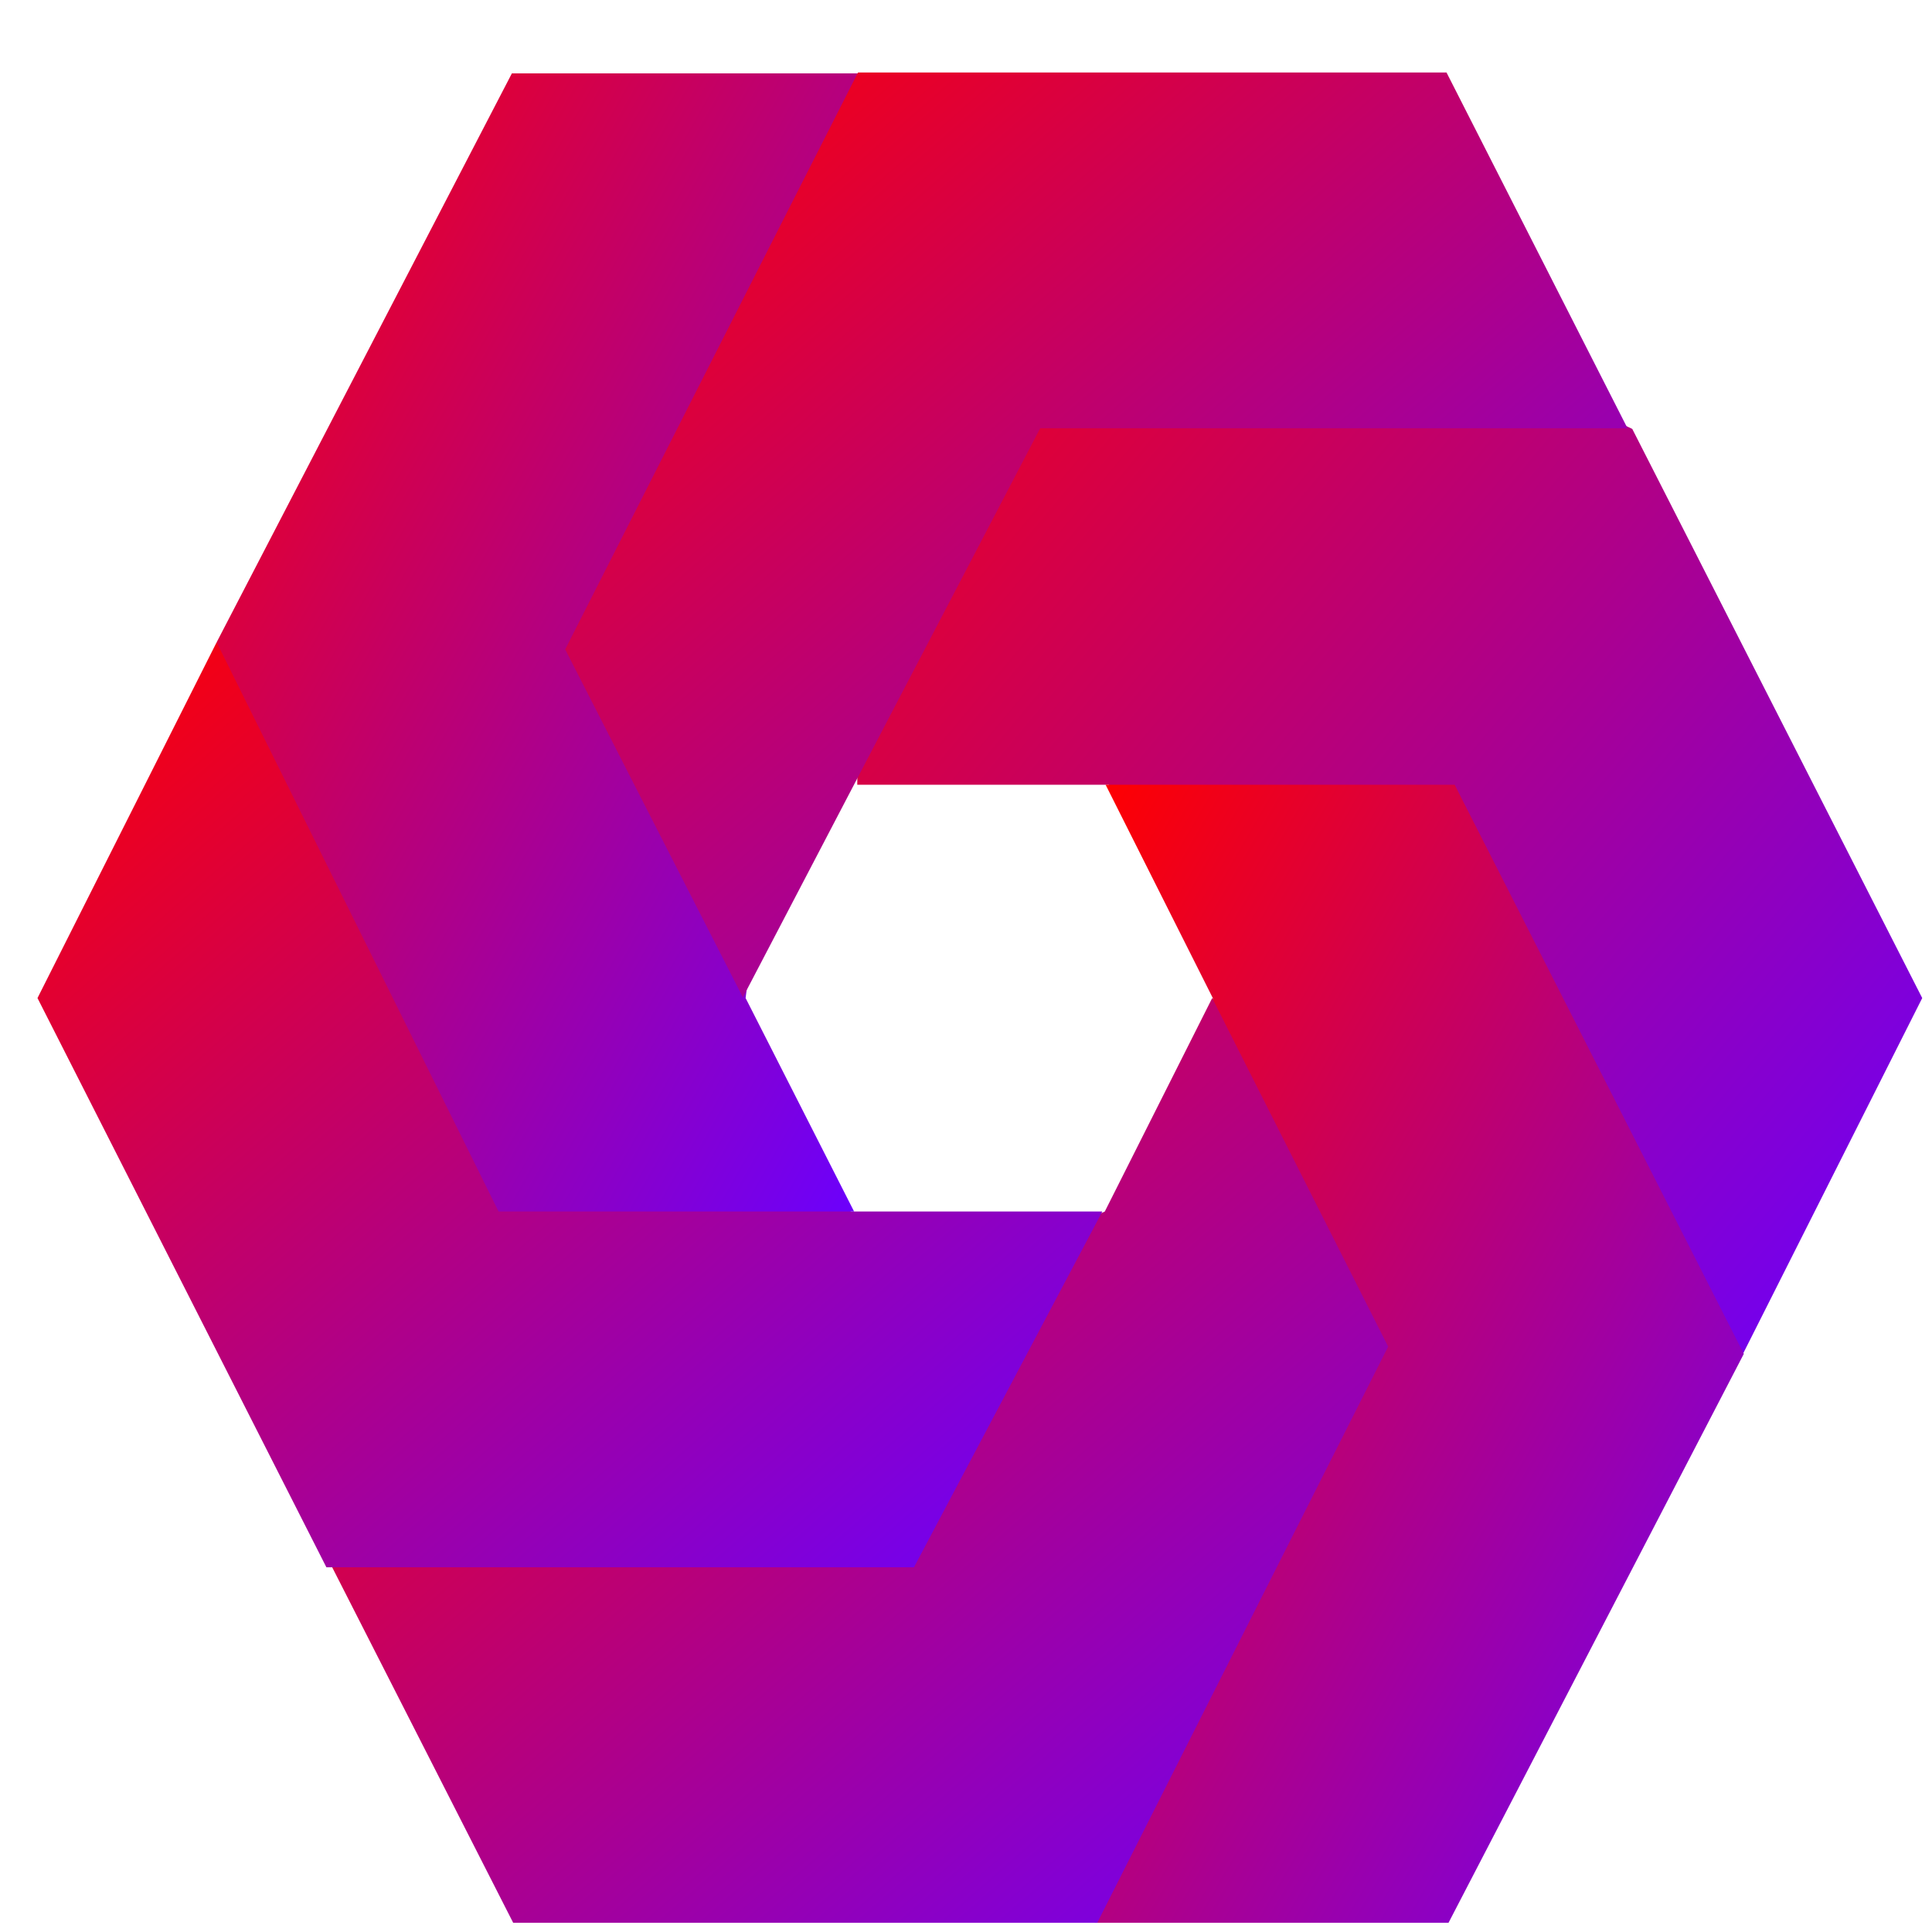 <svg xmlns="http://www.w3.org/2000/svg" xmlns:xlink="http://www.w3.org/1999/xlink" width="64" height="64" viewBox="0 0 64 64" version="1.1"><defs><linearGradient id="linear0" x1="0%" x2="100%" y1="0%" y2="100%"><stop offset="0%" style="stop-color:#ff0000; stop-opacity:1"/><stop offset="100%" style="stop-color:#6a00ff; stop-opacity:1"/></linearGradient></defs><g id="surface1"><path style=" stroke:none;fill-rule:nonzero;fill:url(#linear0);" d="M 63.676 33.062 L 57.738 44.848 L 36.727 25.996 L 28.398 25.996 L 28.684 2.43 L 54.07 14.207 Z M 63.676 33.062 "/><path style=" stroke:none;fill-rule:nonzero;fill:url(#linear0);" d="M 36.625 25.996 L 48.188 25.996 L 57.766 44.848 L 47.984 63.695 L 36.266 63.695 L 40.176 33.062 Z M 36.625 25.996 "/><path style=" stroke:none;fill-rule:nonzero;fill:url(#linear0);" d="M 45.984 44.609 L 40.156 33.062 L 36.598 40.133 L 11.004 51.918 L 17 63.695 L 36.348 63.695 Z M 45.984 44.609 "/><path style=" stroke:none;fill-rule:nonzero;fill:url(#linear0);" d="M 1.242 33.062 L 7.176 21.277 L 28.191 40.133 L 36.516 40.133 L 30.277 51.918 L 10.812 51.918 Z M 1.242 33.062 "/><path style=" stroke:none;fill-rule:nonzero;fill:url(#linear0);" d="M 28.293 40.133 L 16.516 40.133 L 7.176 21.277 L 16.957 2.43 L 28.586 2.43 L 24.699 33.062 Z M 28.293 40.133 "/><path style=" stroke:none;fill-rule:nonzero;fill:url(#linear0);" d="M 18.723 21.512 L 24.609 33.039 L 34.457 14.188 L 53.914 14.188 L 47.918 2.402 L 28.422 2.402 Z M 18.723 21.512 "/></g></svg>
